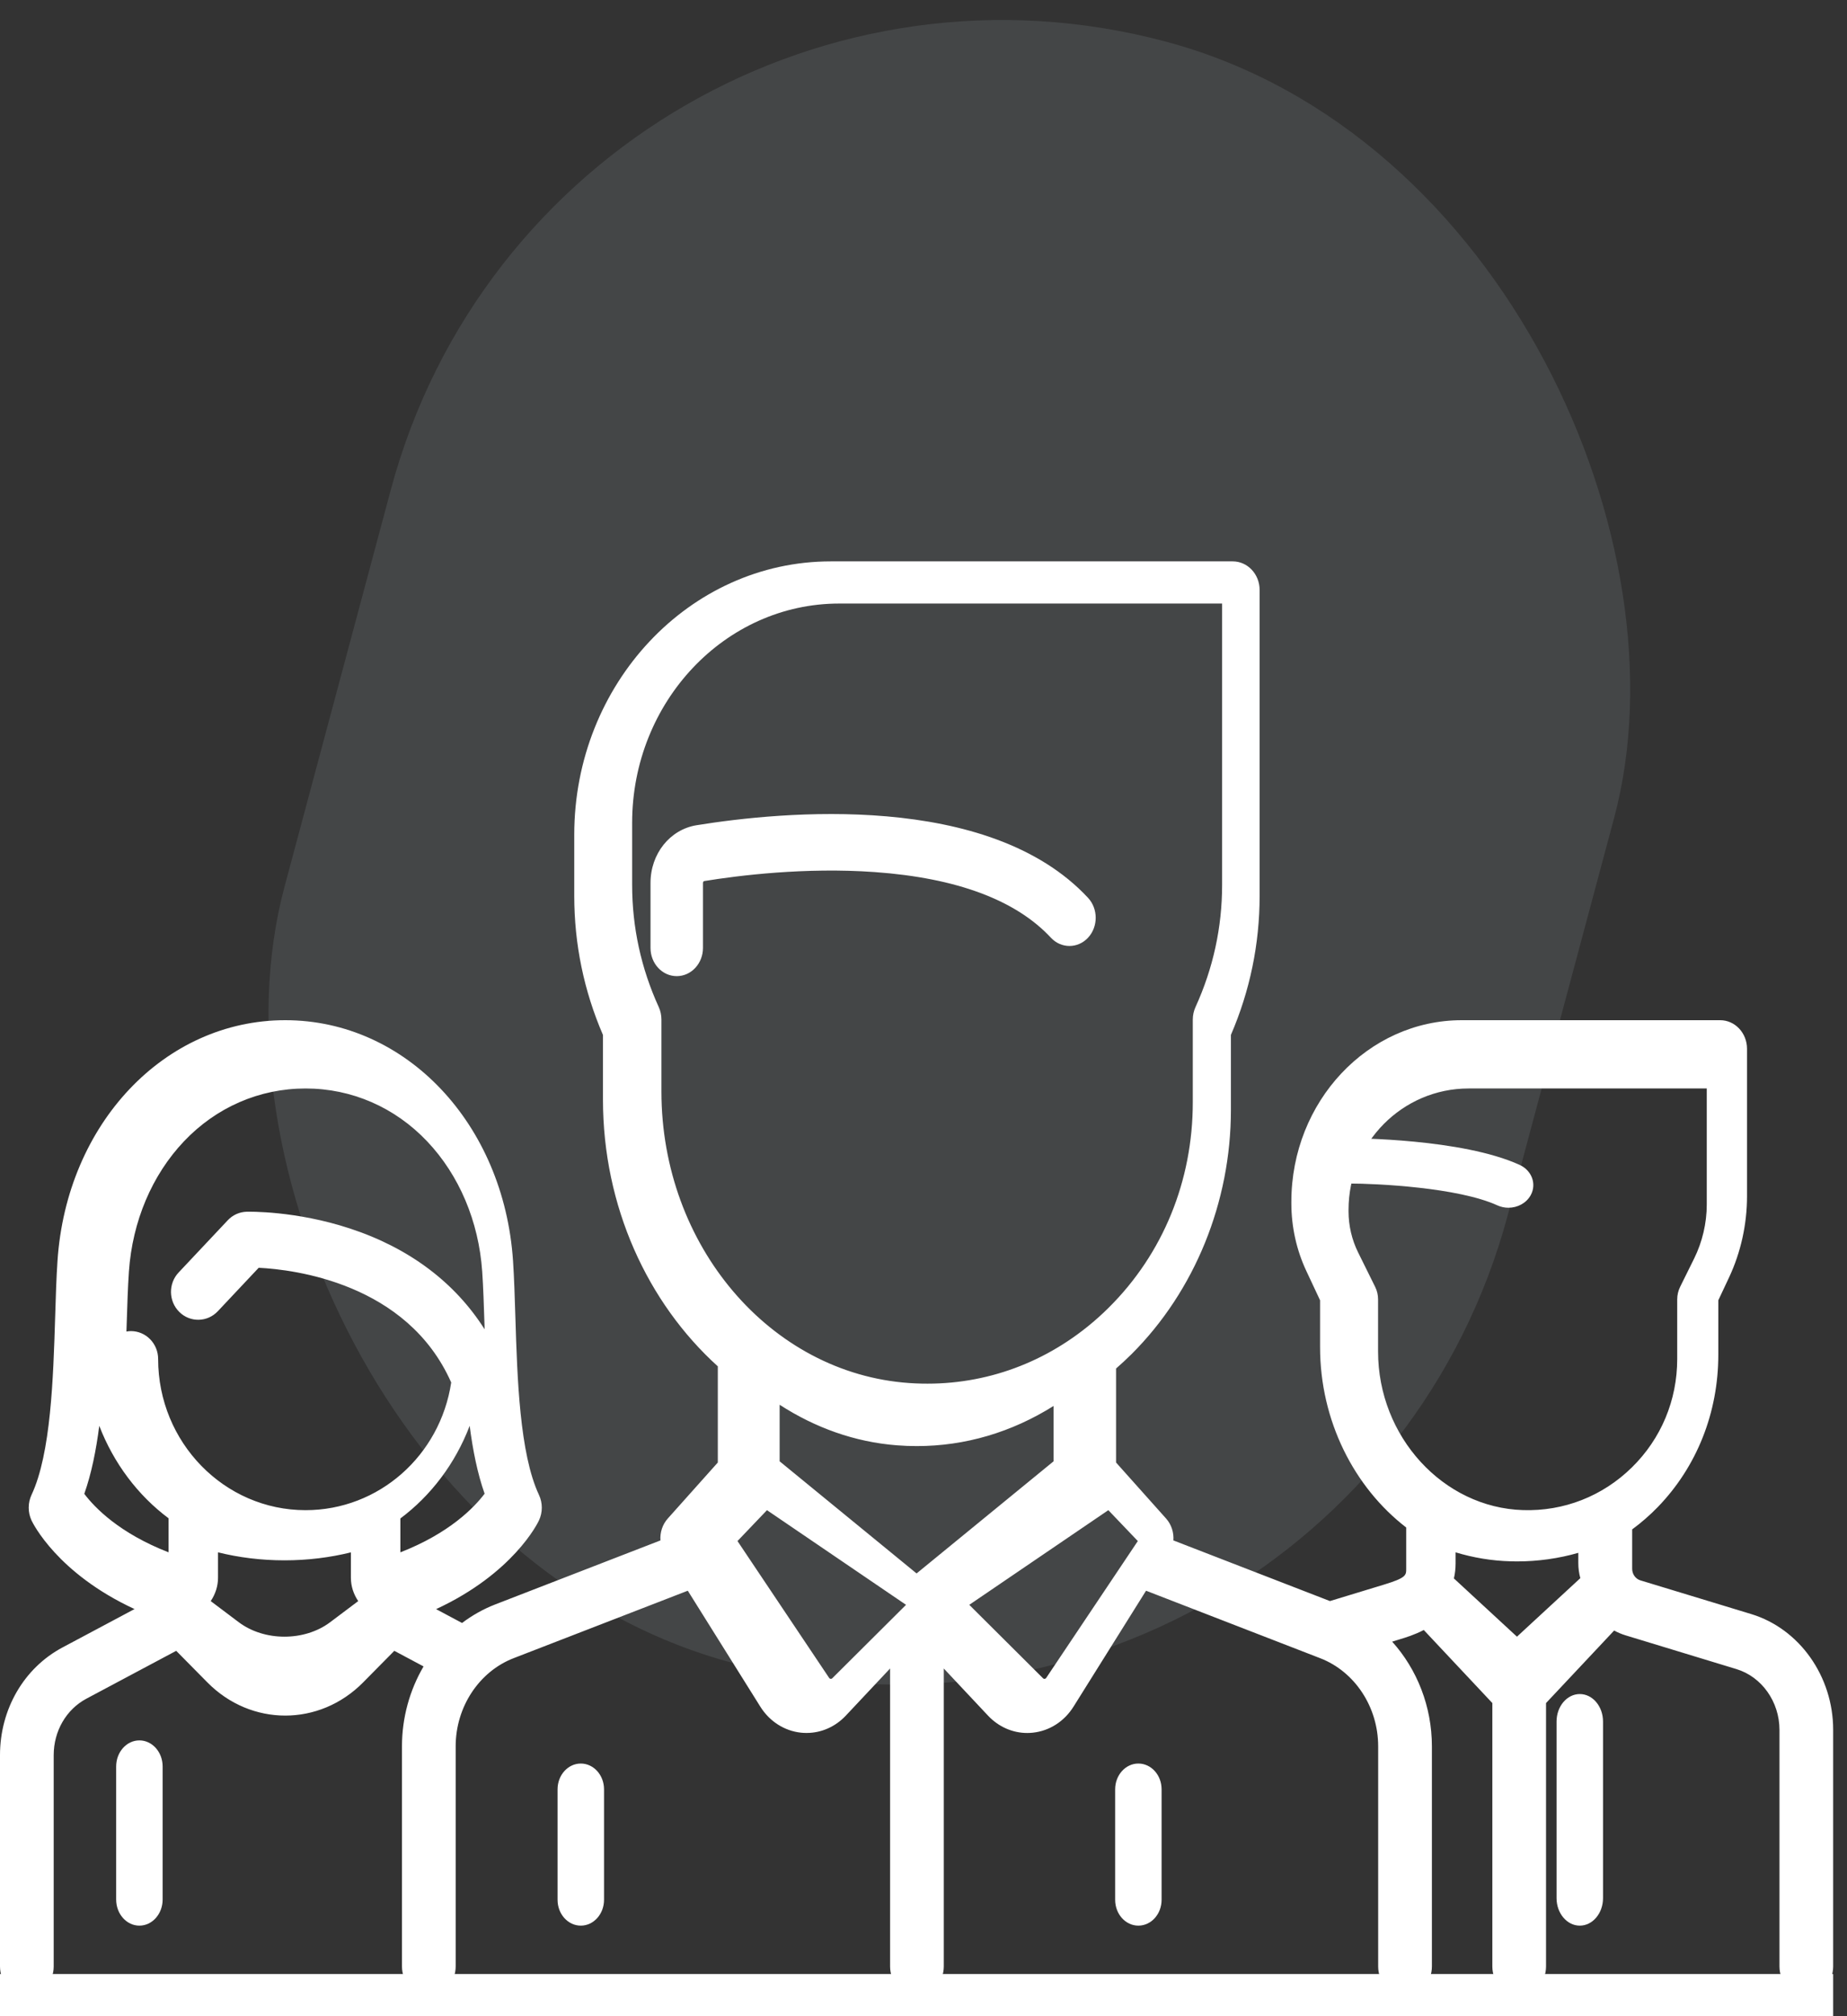 <?xml version="1.0" encoding="UTF-8" standalone="no"?>
<svg width="55px" height="60px" viewBox="0 0 55 60" version="1.1" xmlns="http://www.w3.org/2000/svg" xmlns:xlink="http://www.w3.org/1999/xlink">
    <rect x="0" y="0" width="55" height="60" fill="#333333" stroke="none"/>
    <!-- Generator: Sketch 48.1 (47250) - http://www.bohemiancoding.com/sketch -->
    <title>team (1)</title>
    <desc>Created with Sketch.</desc>
    <defs></defs>
    <g id="Мобильная/Главная/05---Главная" stroke="none" stroke-width="1" fill="none" fill-rule="evenodd" transform="translate(-265, -1200)">
        <g id="общая">
            <g id="компания-" transform="translate(0, 826)">
                <g id="Иконки" transform="translate(40, 370)">
                    <g id="команда" transform="translate(225, 0)">
                        <g id="team-(1)">
                            <rect id="фон" fill-opacity="0.1" fill="#E3F2FE" transform="translate(28.269, 29.364) rotate(15) translate(-28.269, -29.364) " x="9.412" y="4.392" width="37.714" height="49.943" rx="18.857"></rect>
                            <path d="M45.25,38.665 C43.531,37.882 40.309,37.873 40.173,37.873 C39.764,37.873 39.433,38.175 39.433,38.547 C39.433,38.919 39.764,39.22 40.173,39.22 C41.004,39.221 43.418,39.337 44.588,39.87 C44.694,39.918 44.807,39.941 44.919,39.941 C45.19,39.941 45.451,39.804 45.581,39.568 C45.764,39.236 45.615,38.831 45.25,38.665 Z" id="Shape" fill="#FFFFFF" fill-rule="nonzero"></path>
                            <path d="M52.148,52.033 L48.845,51.029 C48.703,50.985 48.603,50.845 48.603,50.687 L48.603,49.513 C48.872,49.315 49.128,49.093 49.368,48.846 C50.529,47.646 51.168,46.037 51.168,44.315 L51.168,42.695 L51.488,42.015 C51.838,41.269 52.023,40.433 52.023,39.599 L52.023,35.212 C52.023,34.741 51.665,34.36 51.224,34.36 L43.529,34.36 C40.731,34.36 38.454,36.784 38.454,39.763 L38.454,39.814 C38.454,40.508 38.608,41.203 38.9,41.823 L39.309,42.695 L39.309,44.086 C39.309,46.289 40.329,48.267 41.874,49.457 L41.874,50.687 C41.874,50.876 41.874,50.955 41.214,51.156 L39.603,51.646 L34.941,49.841 C34.958,49.607 34.884,49.369 34.723,49.189 L33.234,47.523 L33.234,44.726 C33.391,44.588 33.546,44.446 33.697,44.296 C35.576,42.421 36.654,39.773 36.654,37.032 L36.654,34.798 C37.221,33.484 37.509,32.093 37.509,30.66 L37.509,21.557 C37.509,21.087 37.151,20.706 36.709,20.706 L24.739,20.706 C20.527,20.706 17.1,24.355 17.1,28.84 L17.1,30.66 C17.1,32.093 17.387,33.484 17.955,34.799 L17.955,36.721 C17.955,39.903 19.284,42.77 21.375,44.661 L21.375,47.523 L19.885,49.19 C19.725,49.369 19.65,49.607 19.667,49.841 L14.747,51.746 C14.391,51.884 14.06,52.071 13.759,52.298 L12.986,51.886 C15.286,50.82 16.015,49.322 16.049,49.247 C16.162,49.007 16.162,48.725 16.049,48.486 C15.473,47.258 15.403,45.008 15.347,43.2 C15.328,42.598 15.311,42.03 15.277,41.523 C15.004,37.44 12.089,34.36 8.494,34.36 C4.9,34.36 1.984,37.44 1.712,41.523 C1.678,42.03 1.66,42.598 1.642,43.2 C1.586,45.008 1.516,47.258 0.939,48.485 C0.827,48.725 0.827,49.007 0.939,49.247 C0.974,49.321 1.701,50.817 4.006,51.884 L1.86,53.027 C0.713,53.638 0,54.865 0,56.231 L0,62.521 C0,62.991 0.358,63.372 0.8,63.372 C1.241,63.372 1.599,62.991 1.599,62.521 L1.599,56.231 C1.599,55.514 1.973,54.87 2.575,54.55 L5.247,53.127 L6.177,54.068 C6.827,54.725 7.66,55.054 8.494,55.054 C9.328,55.054 10.162,54.725 10.812,54.068 L11.742,53.127 L12.613,53.591 C12.203,54.29 11.97,55.11 11.97,55.968 L11.97,62.521 C11.97,62.991 12.328,63.372 12.769,63.372 C13.211,63.372 13.569,62.991 13.569,62.521 L13.569,55.968 C13.569,54.8 14.262,53.746 15.294,53.346 L20.481,51.338 L22.64,54.787 C22.916,55.228 23.359,55.511 23.854,55.563 C23.909,55.569 23.964,55.571 24.019,55.571 C24.456,55.571 24.874,55.388 25.187,55.055 L26.505,53.653 L26.505,62.521 C26.505,62.991 26.863,63.372 27.304,63.372 C27.746,63.372 28.104,62.991 28.104,62.521 L28.104,53.653 L29.421,55.055 C29.734,55.388 30.152,55.572 30.589,55.572 C30.644,55.572 30.699,55.569 30.754,55.563 C31.25,55.511 31.692,55.228 31.968,54.787 L34.127,51.338 L39.314,53.347 C40.346,53.746 41.039,54.8 41.039,55.969 L41.039,62.521 C41.039,62.991 41.397,63.373 41.839,63.373 C42.281,63.373 42.639,62.991 42.639,62.521 L42.639,55.969 C42.639,54.785 42.197,53.675 41.456,52.854 L41.653,52.793 C41.853,52.733 42.125,52.65 42.397,52.507 L44.439,54.681 L44.439,62.521 C44.439,62.991 44.797,63.373 45.239,63.373 C45.68,63.373 46.038,62.991 46.038,62.521 L46.038,54.681 L48.066,52.523 C48.174,52.581 48.287,52.63 48.406,52.666 L51.709,53.671 C52.462,53.9 52.989,54.643 52.989,55.478 L52.989,62.521 C52.989,62.991 53.347,63.373 53.789,63.373 C54.23,63.373 54.588,62.991 54.588,62.521 L54.588,55.478 C54.588,53.887 53.585,52.47 52.148,52.033 Z M5.02,50.196 C3.557,49.627 2.823,48.869 2.51,48.455 C2.723,47.852 2.862,47.161 2.956,46.431 C3.387,47.549 4.109,48.503 5.02,49.183 L5.02,50.196 Z M9.833,52.274 C9.069,52.85 7.872,52.85 7.108,52.274 L6.275,51.647 C6.415,51.438 6.492,51.201 6.492,50.953 L6.492,50.196 C7.118,50.351 7.782,50.434 8.471,50.434 C9.159,50.434 9.823,50.351 10.449,50.197 L10.449,50.953 C10.449,51.201 10.526,51.438 10.667,51.647 L9.833,52.274 Z M9.099,48.941 C6.678,48.941 4.709,46.923 4.709,44.443 C4.709,43.984 4.346,43.612 3.898,43.612 C3.852,43.612 3.808,43.617 3.765,43.625 C3.767,43.553 3.769,43.482 3.772,43.411 C3.79,42.84 3.807,42.3 3.839,41.837 C3.943,40.345 4.525,38.97 5.478,37.965 C6.44,36.951 7.726,36.392 9.099,36.392 C10.472,36.392 11.757,36.951 12.719,37.965 C13.673,38.97 14.255,40.345 14.359,41.837 C14.391,42.3 14.408,42.839 14.427,43.41 C14.428,43.459 14.43,43.509 14.431,43.559 C13.549,42.166 12.187,41.14 10.427,40.561 C8.8,40.025 7.402,40.059 7.343,40.06 C7.131,40.066 6.929,40.157 6.782,40.314 L5.319,41.868 C5.008,42.198 5.017,42.724 5.34,43.043 C5.662,43.361 6.175,43.351 6.486,43.021 L7.703,41.728 C8.752,41.78 12.124,42.182 13.436,45.141 C13.106,47.322 11.276,48.941 9.099,48.941 Z M11.922,50.196 L11.922,49.188 C12.831,48.51 13.555,47.558 13.986,46.431 C14.08,47.159 14.218,47.849 14.431,48.451 C14.12,48.862 13.383,49.627 11.922,50.196 Z M19.696,36.485 L19.696,34.342 C19.696,34.212 19.669,34.083 19.615,33.966 C19.09,32.815 18.824,31.593 18.824,30.335 L18.824,28.487 C18.824,24.889 21.59,21.961 24.989,21.961 L36.392,21.961 L36.392,30.335 C36.392,31.593 36.126,32.815 35.601,33.966 C35.547,34.083 35.519,34.212 35.519,34.342 L35.519,36.802 C35.519,39.142 34.631,41.312 33.017,42.913 C32.816,43.113 32.607,43.3 32.39,43.475 C32.386,43.478 32.381,43.482 32.376,43.486 C30.865,44.7 29.013,45.291 27.08,45.158 C22.939,44.874 19.696,41.065 19.696,36.485 Z M24.784,53.943 C24.778,53.949 24.764,53.963 24.735,53.96 C24.707,53.958 24.695,53.941 24.691,53.934 L21.961,49.86 L22.839,48.941 L26.98,51.758 L24.784,53.943 Z M27.294,50.824 L23.216,47.487 L23.216,45.804 C24.271,46.487 25.453,46.914 26.709,47.011 C26.908,47.027 27.105,47.034 27.302,47.034 C28.742,47.034 30.128,46.622 31.373,45.84 L31.373,47.487 L27.294,50.824 Z M31.153,53.934 C31.148,53.941 31.137,53.957 31.108,53.96 C31.079,53.964 31.065,53.949 31.059,53.943 L28.863,51.758 L33.004,48.941 L33.882,49.86 L31.153,53.934 Z M45.172,52.706 L43.294,50.972 C43.327,50.835 43.345,50.684 43.345,50.518 L43.345,50.196 C43.866,50.354 44.416,50.448 44.984,50.463 C45.048,50.465 45.111,50.466 45.174,50.466 C45.803,50.466 46.416,50.378 46.999,50.211 L46.999,50.519 C46.999,50.671 47.02,50.821 47.059,50.964 L45.172,52.706 Z M48.592,47.671 C47.72,48.526 46.568,48.977 45.353,48.939 C42.973,48.867 41.036,46.75 41.036,44.22 L41.036,42.667 C41.036,42.538 41.007,42.411 40.949,42.295 L40.441,41.269 C40.255,40.893 40.157,40.472 40.157,40.052 L40.157,40.002 C40.157,38.012 41.76,36.392 43.731,36.392 L50.824,36.392 L50.824,39.842 C50.824,40.4 50.693,40.958 50.446,41.457 L50.031,42.295 C49.974,42.411 49.944,42.538 49.944,42.667 L49.944,44.443 C49.944,45.67 49.464,46.817 48.592,47.671 Z" id="Shape" fill="#FFFFFF" fill-rule="nonzero"></path>
                            <path d="M47.043,54.413 C46.661,54.413 46.351,54.78 46.351,55.232 L46.351,60.486 C46.351,60.938 46.661,61.305 47.043,61.305 C47.425,61.305 47.735,60.938 47.735,60.486 L47.735,55.232 C47.735,54.78 47.425,54.413 47.043,54.413 Z" id="Shape" fill="#FFFFFF" fill-rule="nonzero"></path>
                            <path d="M4.151,55.792 C3.769,55.792 3.459,56.14 3.459,56.569 L3.459,60.528 C3.459,60.957 3.769,61.305 4.151,61.305 C4.533,61.305 4.843,60.957 4.843,60.528 L4.843,56.569 C4.843,56.14 4.533,55.792 4.151,55.792 Z" id="Shape" fill="#FFFFFF" fill-rule="nonzero"></path>
                            <path d="M32.399,30.718 C29.444,27.543 23.262,28.15 20.741,28.558 C19.947,28.687 19.371,29.409 19.371,30.275 L19.371,32.21 C19.371,32.673 19.72,33.049 20.152,33.049 C20.583,33.049 20.933,32.673 20.933,32.21 L20.933,30.275 C20.933,30.247 20.951,30.222 20.974,30.219 C21.981,30.055 23.979,29.804 26.049,29.952 C28.485,30.126 30.25,30.784 31.294,31.906 C31.599,32.233 32.094,32.233 32.399,31.906 C32.704,31.578 32.704,31.046 32.399,30.718 Z" id="Shape" fill="#FFFFFF" fill-rule="nonzero"></path>
                            <path d="M17.295,56.481 C16.913,56.481 16.603,56.825 16.603,57.249 L16.603,60.536 C16.603,60.961 16.913,61.305 17.295,61.305 C17.677,61.305 17.987,60.961 17.987,60.536 L17.987,57.249 C17.987,56.825 17.677,56.481 17.295,56.481 Z" id="Shape" fill="#FFFFFF" fill-rule="nonzero"></path>
                            <path d="M33.898,56.481 C33.516,56.481 33.207,56.825 33.207,57.249 L33.207,60.536 C33.207,60.961 33.516,61.305 33.898,61.305 C34.281,61.305 34.59,60.961 34.59,60.536 L34.59,57.249 C34.59,56.825 34.281,56.481 33.898,56.481 Z" id="Shape" fill="#FFFFFF" fill-rule="nonzero"></path>
                            <rect id="Rectangle-10" fill="#FFFFFF" x="0" y="62.745" width="54.588" height="1.255"></rect>
                        </g>
                    </g>
                </g>
            </g>
        </g>
    </g>
</svg>